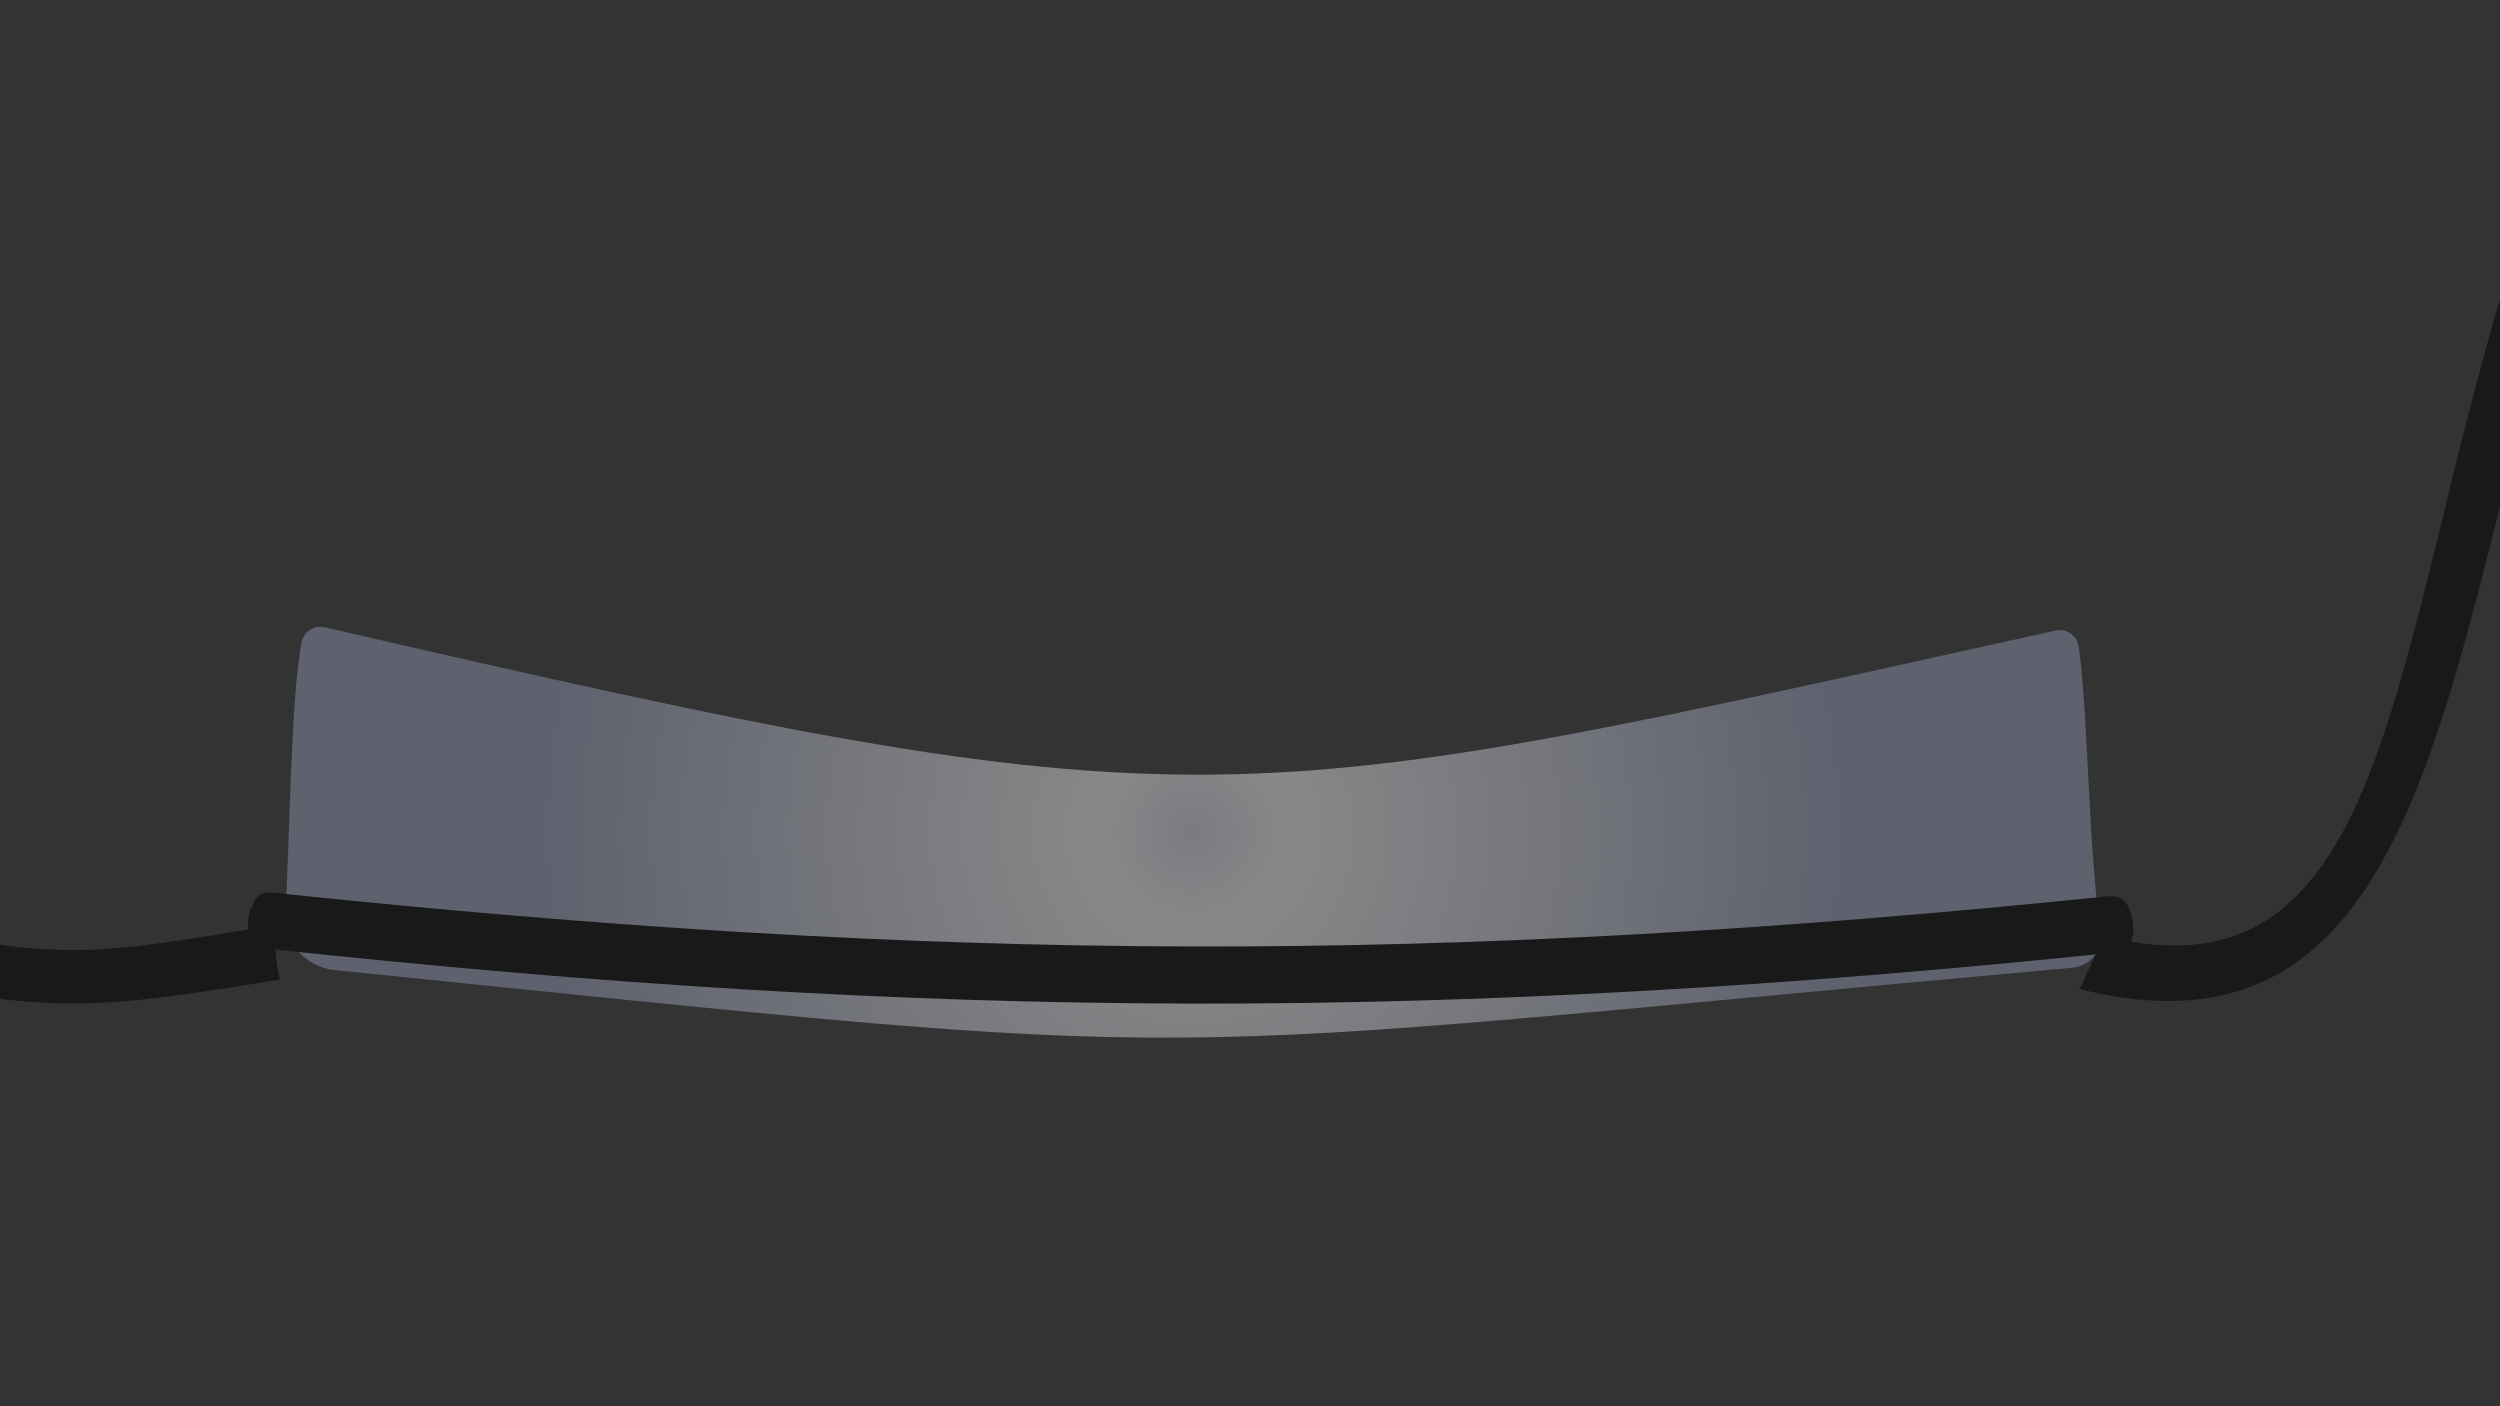 <?xml version="1.0" encoding="utf-8"?>
<!-- Generator: Adobe Illustrator 24.0.1, SVG Export Plug-In . SVG Version: 6.00 Build 0)  -->
<svg version="1.1" id="Capa_1" xmlns="http://www.w3.org/2000/svg" xmlns:xlink="http://www.w3.org/1999/xlink" x="0px" y="0px"
	 viewBox="0 0 1920 1080" style="enable-background:new 0 0 1920 1080;" xml:space="preserve">
<rect x="0" y="0" width="1920" height="1080" fill="#333333" stroke="none"/>
<style type="text/css">
	.st0{fill:#191919;}
	.st1{opacity:0.46;fill:url(#SVGID_1_);enable-background:new    ;}
</style>
<g id="_x2018_ëîé_x5F_2">
</g>
<g>
	<path class="st0" d="M1597.2,759.6c6.2-13.6,12.4-27.2,18.7-40.7c234.6,59,216.9-248.8,333.1-580.2c12.9,3.9,25.7,7.8,38.6,11.7
		C1876.2,468,1883.3,831.4,1597.2,759.6z"/>
</g>
<g>
	<path class="st0" d="M214.9,752.3c-151.3,24.7-167.2,24.3-315.5,0c3.4-13.7,2.4-27.9,5.4-41.7c146.2,25.5,155.8,25.2,304.3,0.1
		C211.7,724.6,211.6,738.7,214.9,752.3z"/>
</g>
<g>
	
		<radialGradient id="SVGID_1_" cx="916.503" cy="440.859" r="505.636" gradientTransform="matrix(1 0 0 -1 0 1080)" gradientUnits="userSpaceOnUse">
		<stop  offset="0" style="stop-color:#CBCFDC"/>
		<stop  offset="0.142" style="stop-color:#EBEBEB"/>
		<stop  offset="1" style="stop-color:#8F97B2"/>
	</radialGradient>
	<path class="st1" d="M1591.6,743.2c-756.3,68.4-624.8,74.2-1334.8,1.8c-22.6-2.3-39.3-22-37.7-44.7c3.5-51.2,3.8-159,12.4-206.7
		c1.5-8.3,9.6-13.8,17.8-11.9c680.6,157.4,690.1,143.7,1329.6,2.5c8.3-1.8,16.4,4,17.6,12.5c7.3,51.6,7.7,164.4,17,217.9
		C1616.1,728.7,1605.9,741.9,1591.6,743.2z"/>
</g>
<g>
	<path class="st0" d="M1624.3,731.5c-515.7,53.2-904.2,52.5-1419.8-3c-12.4-1.3-13.4-8.1-14-17c-0.2-3.3,0.3-9.1,1.7-12.2
		c3.8-8.4,5.1-15,17.5-13.7c513.7,53.9,896.6,55.3,1408.7,2.8c12.3-1.3,15.8,5.5,18.4,13.8c0.9,3.1,1.9,9,1.6,12.2
		C1637.6,723.4,1636.7,730.2,1624.3,731.5z"/>
</g>
</svg>
